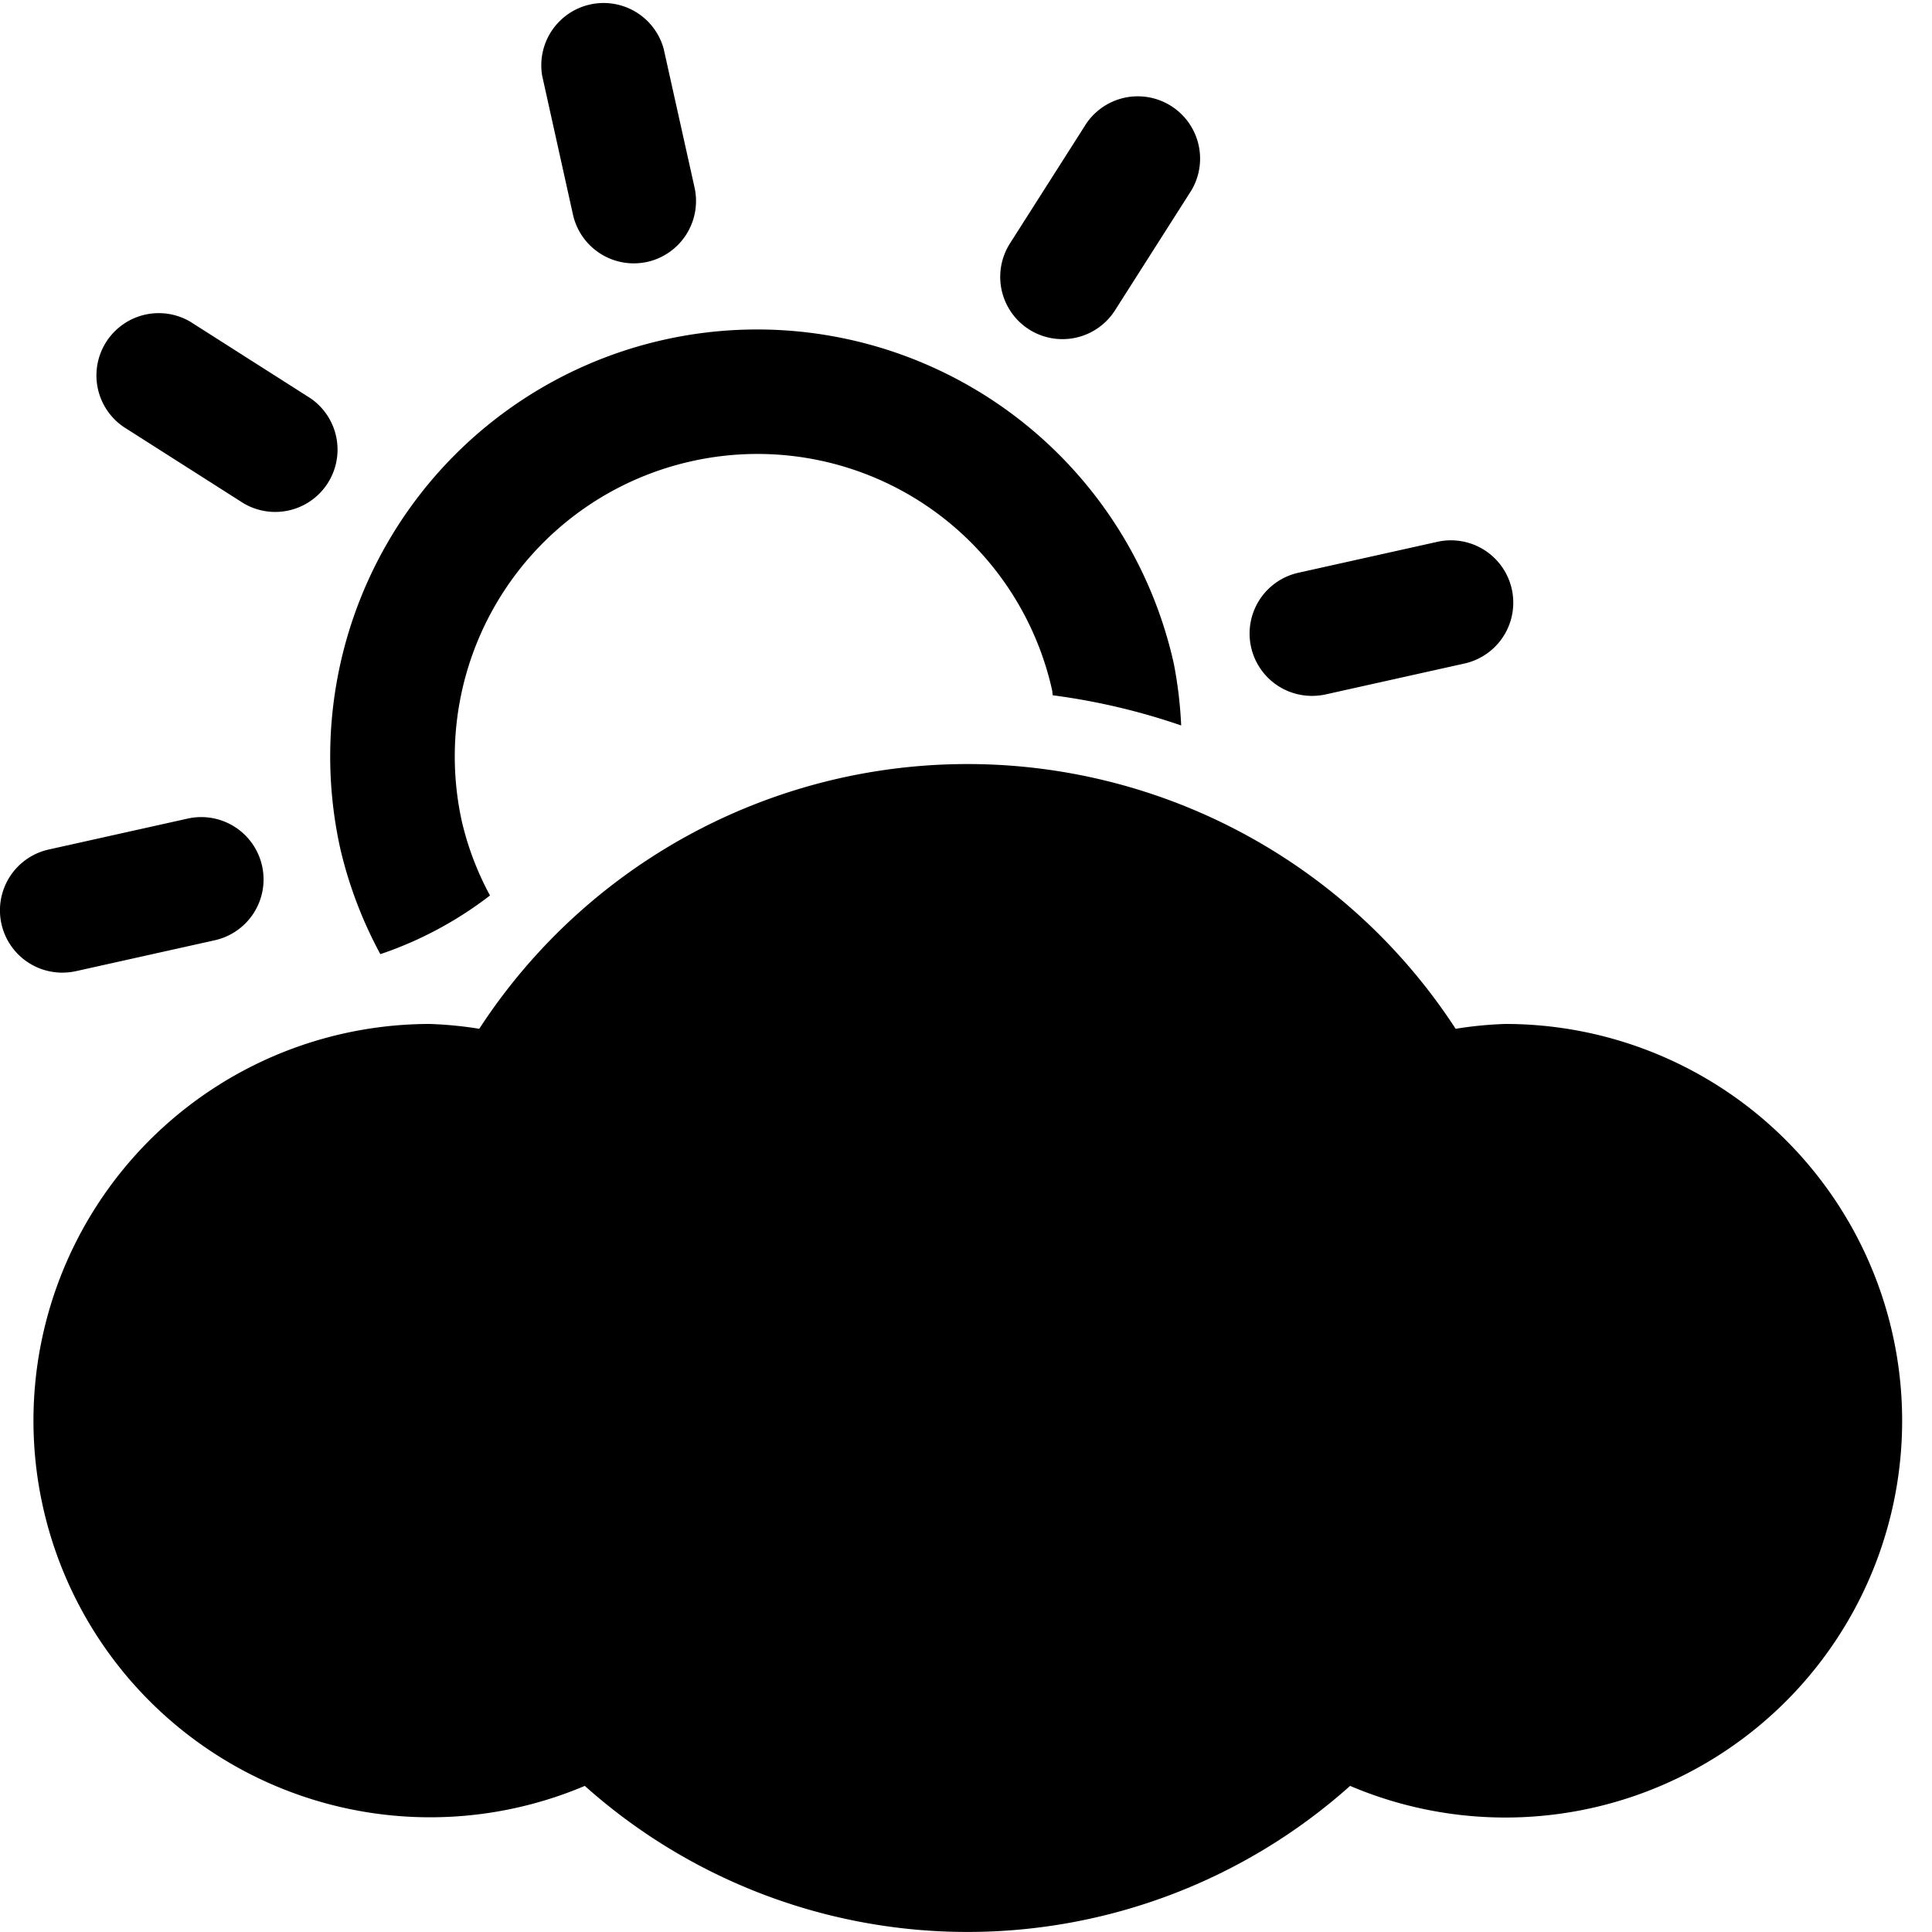<svg viewBox="0 0 16 16" class="qi-101-fill" fill="currentColor" height="16" width="16" xmlns="http://www.w3.org/2000/svg">
  <path d="M4.745 1.777a.516.516 0 0 0 .503.404.535.535 0 0 0 .112-.012.517.517 0 0 0 .392-.616L5.496.403A.516.516 0 0 0 4.49.627zM1.023 3.535l.994.633a.516.516 0 0 0 .554-.87l-.994-.633a.516.516 0 0 0-.554.87zM.628 8.043l1.15-.256a.516.516 0 1 0-.223-1.008l-1.15.256a.516.516 0 0 0 .111 1.02.535.535 0 0 0 .112-.012zm10.238-2.28a.535.535 0 0 0 .112-.012l1.15-.256a.516.516 0 1 0-.224-1.008l-1.15.256a.516.516 0 0 0 .112 1.02zM8.522 2.728a.516.516 0 0 0 .712-.158l.633-.994a.516.516 0 0 0-.87-.554l-.633.994a.516.516 0 0 0 .158.712zM2.819 7.032a3.506 3.506 0 0 0 .331.87 3.13 3.13 0 0 0 .908-.486 2.453 2.453 0 0 1-.232-.608 2.504 2.504 0 0 1 1.9-2.988 2.5 2.5 0 0 1 2.988 1.9l.004.038a5.42 5.42 0 0 1 1.064.25 3.509 3.509 0 0 0-.061-.512 3.535 3.535 0 1 0-6.902 1.536z"></path>
  <path d="M12.464 8.48a3.236 3.236 0 0 0-.409.04 4.824 4.824 0 0 0-8.086 0 3.234 3.234 0 0 0-.41-.04 3.285 3.285 0 1 0 1.284 6.31 4.756 4.756 0 0 0 6.338 0 3.286 3.286 0 1 0 1.283-6.31z"></path>
</svg>